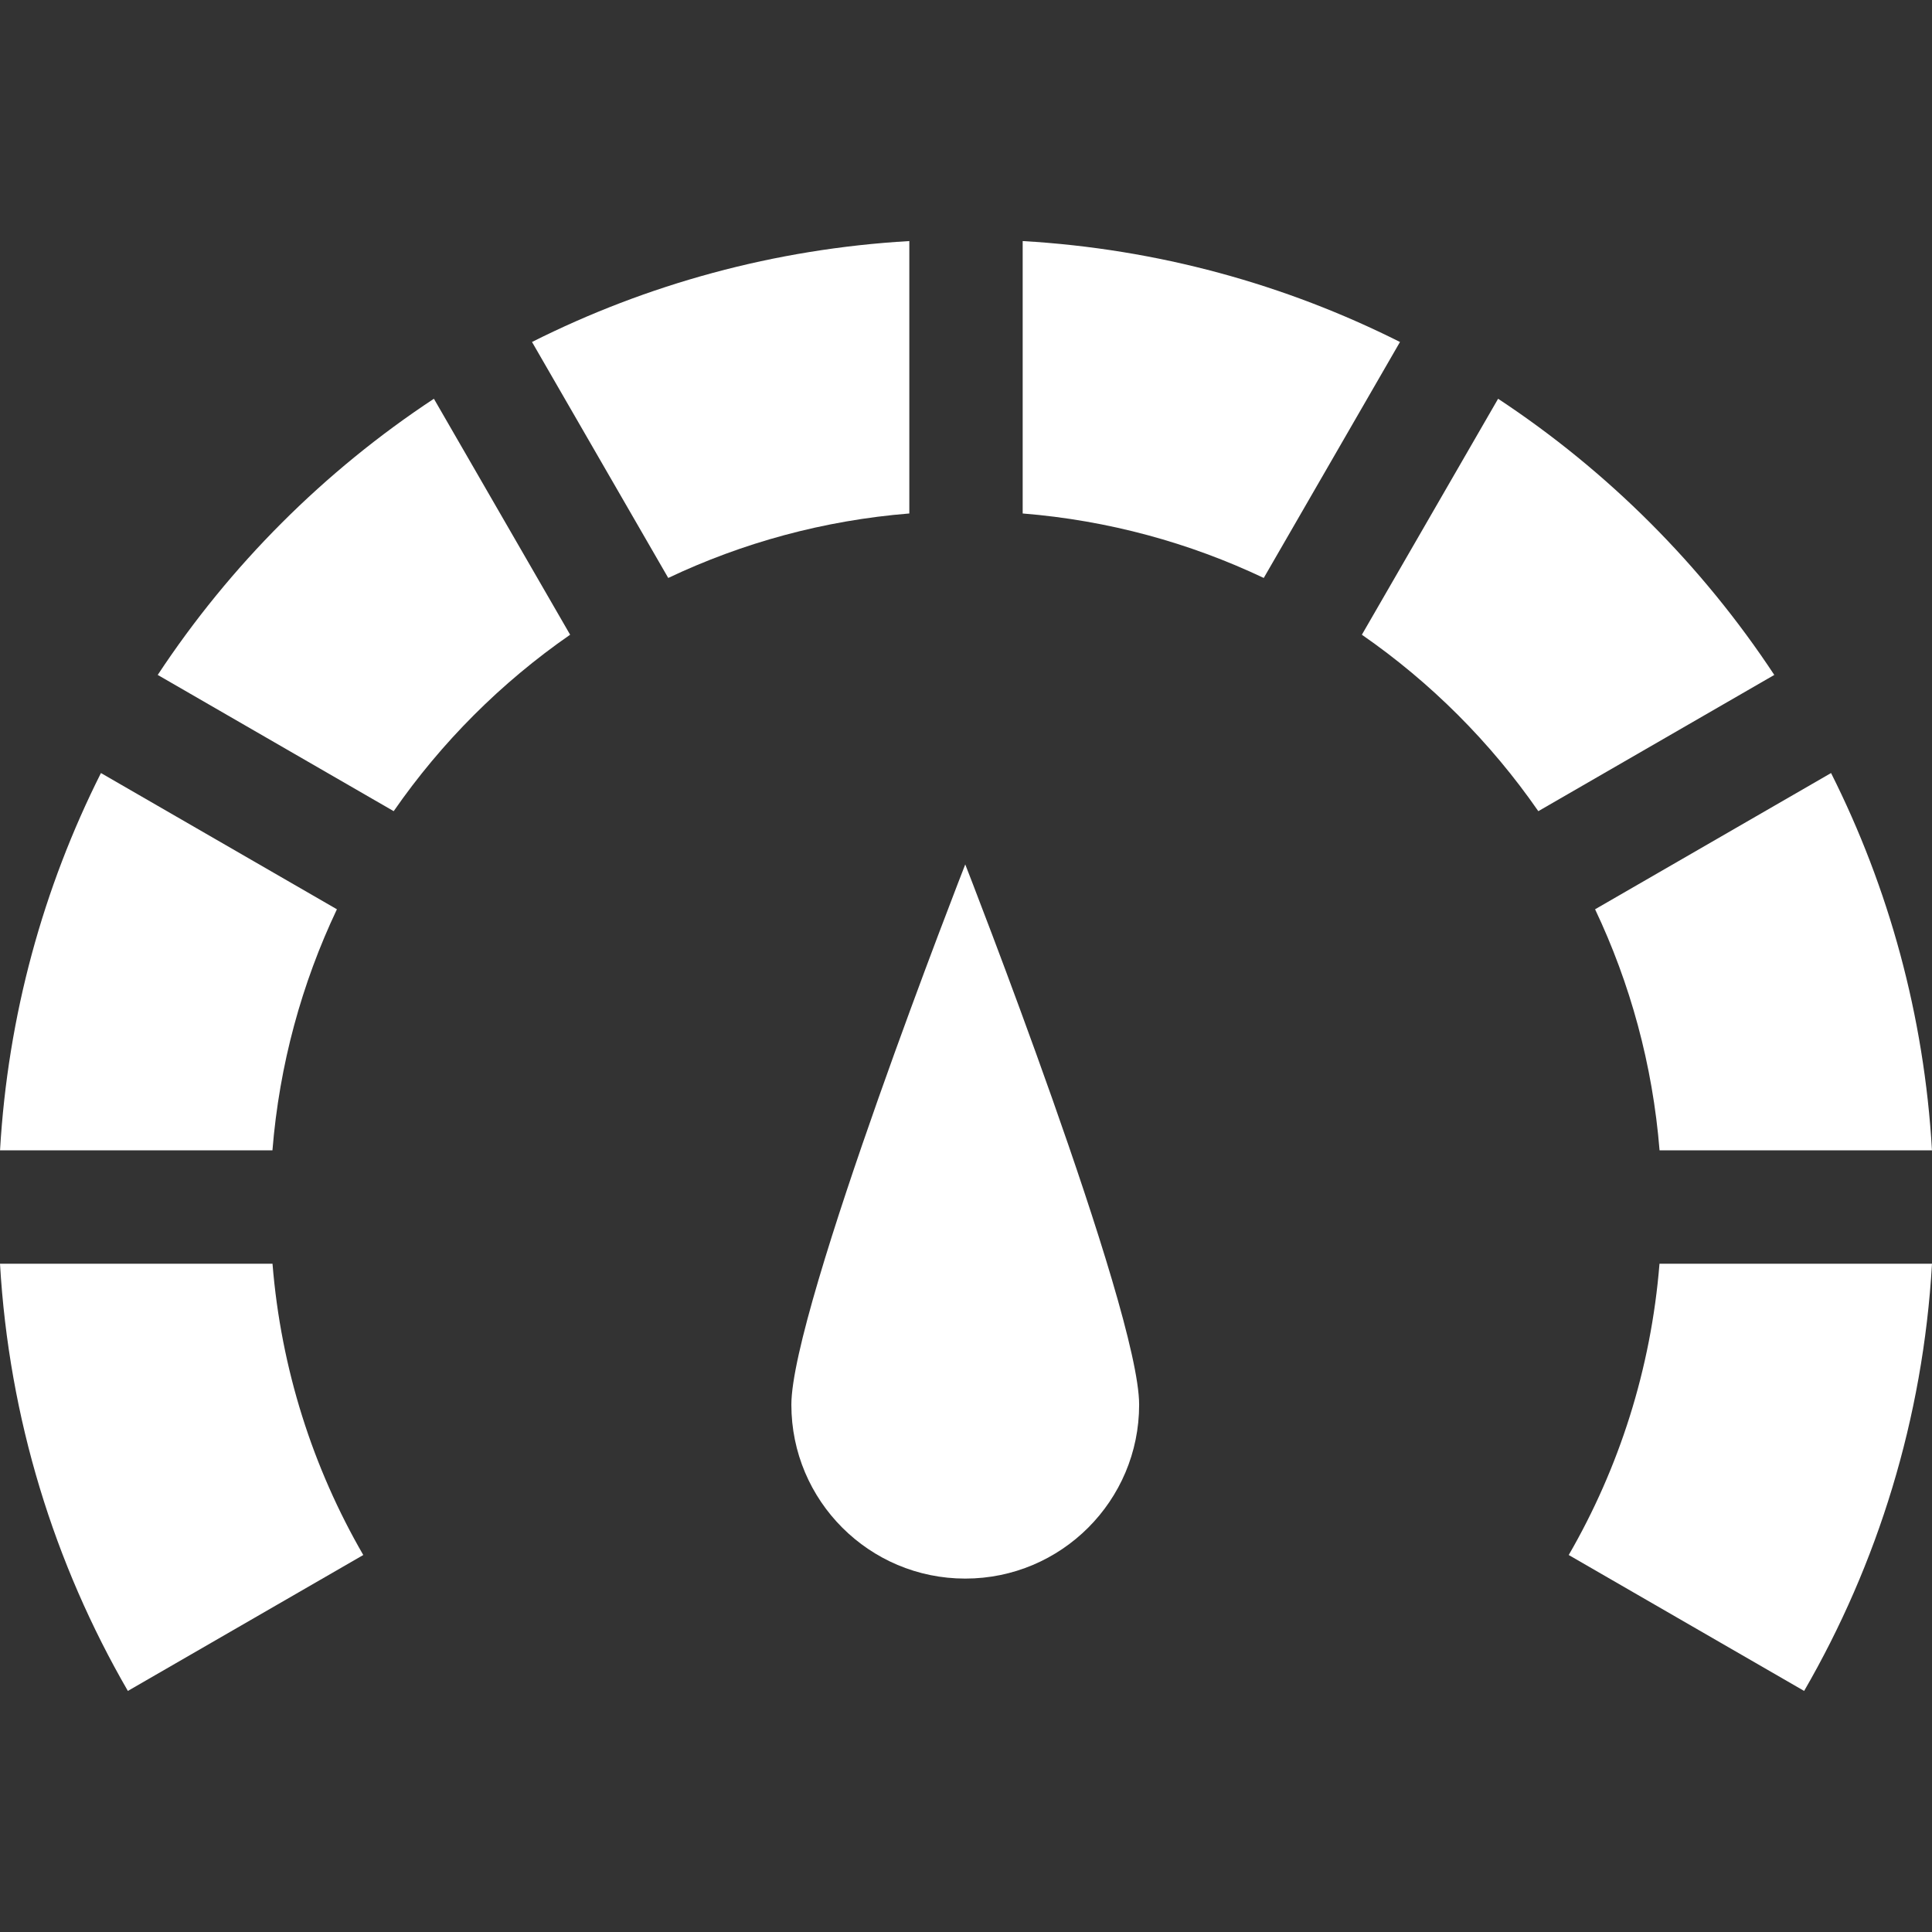 <?xml version="1.0"?>
<svg xmlns="http://www.w3.org/2000/svg" id="Capa_1" enable-background="new 0 0 512 512" height="512px" viewBox="0 0 512 512" width="512px" class=""><rect x="0" y="0" width="512" height="512" fill="#333333" stroke="none"/><g><g><path d="m209.72 372.261c0 25.45 20.631 46.082 46.082 46.082s46.082-20.631 46.082-46.082c0-25.45-46.082-143.182-46.082-143.182s-46.082 117.732-46.082 143.182z" data-original="#000000" class="active-path" data-old_color="#000000" fill="#FFFFFF"/><path d="m271.02 63.884v72.192c22.707 1.831 44.25 7.775 63.888 17.087l36.104-62.534c-30.374-15.269-64.196-24.677-99.992-26.745z" data-original="#000000" class="active-path" data-old_color="#000000" fill="#FFFFFF"/><path d="m439.801 304.857h72.192c-2.068-35.795-11.476-69.618-26.744-99.992l-62.535 36.104c9.311 19.638 15.256 41.181 17.087 63.888z" data-original="#000000" class="active-path" data-old_color="#000000" fill="#FFFFFF"/><path d="m240.979 63.884c-35.795 2.068-69.618 11.476-99.992 26.744l36.104 62.534c19.638-9.312 41.181-15.256 63.888-17.087z" data-original="#000000" class="active-path" data-old_color="#000000" fill="#FFFFFF"/><path d="m89.286 240.969-62.534-36.104c-15.269 30.374-24.676 64.197-26.744 99.992h72.192c1.83-22.707 7.775-44.25 17.086-63.888z" data-original="#000000" class="active-path" data-old_color="#000000" fill="#FFFFFF"/><path d="m439.784 334.897c-2.256 27.955-10.724 54.156-24.056 77.198l62.388 36.02c19.471-33.652 31.51-72.138 33.884-113.218z" data-original="#000000" class="active-path" data-old_color="#000000" fill="#FFFFFF"/><path d="m397.014 105.675-36.104 62.535c18.253 12.649 34.109 28.506 46.758 46.758l62.535-36.104c-19.18-29.075-44.115-54.01-73.189-73.189z" data-original="#000000" class="active-path" data-old_color="#000000" fill="#FFFFFF"/><path d="m0 334.897c2.374 41.08 14.413 79.566 33.884 113.218l62.388-36.02c-13.333-23.043-21.801-49.243-24.056-77.198z" data-original="#000000" class="active-path" data-old_color="#000000" fill="#FFFFFF"/><path d="m41.798 178.863 62.534 36.104c12.649-18.253 28.506-34.109 46.758-46.759l-36.104-62.534c-29.074 19.18-54.009 44.115-73.188 73.189z" data-original="#000000" class="active-path" data-old_color="#000000" fill="#FFFFFF"/></g></g> </svg>
